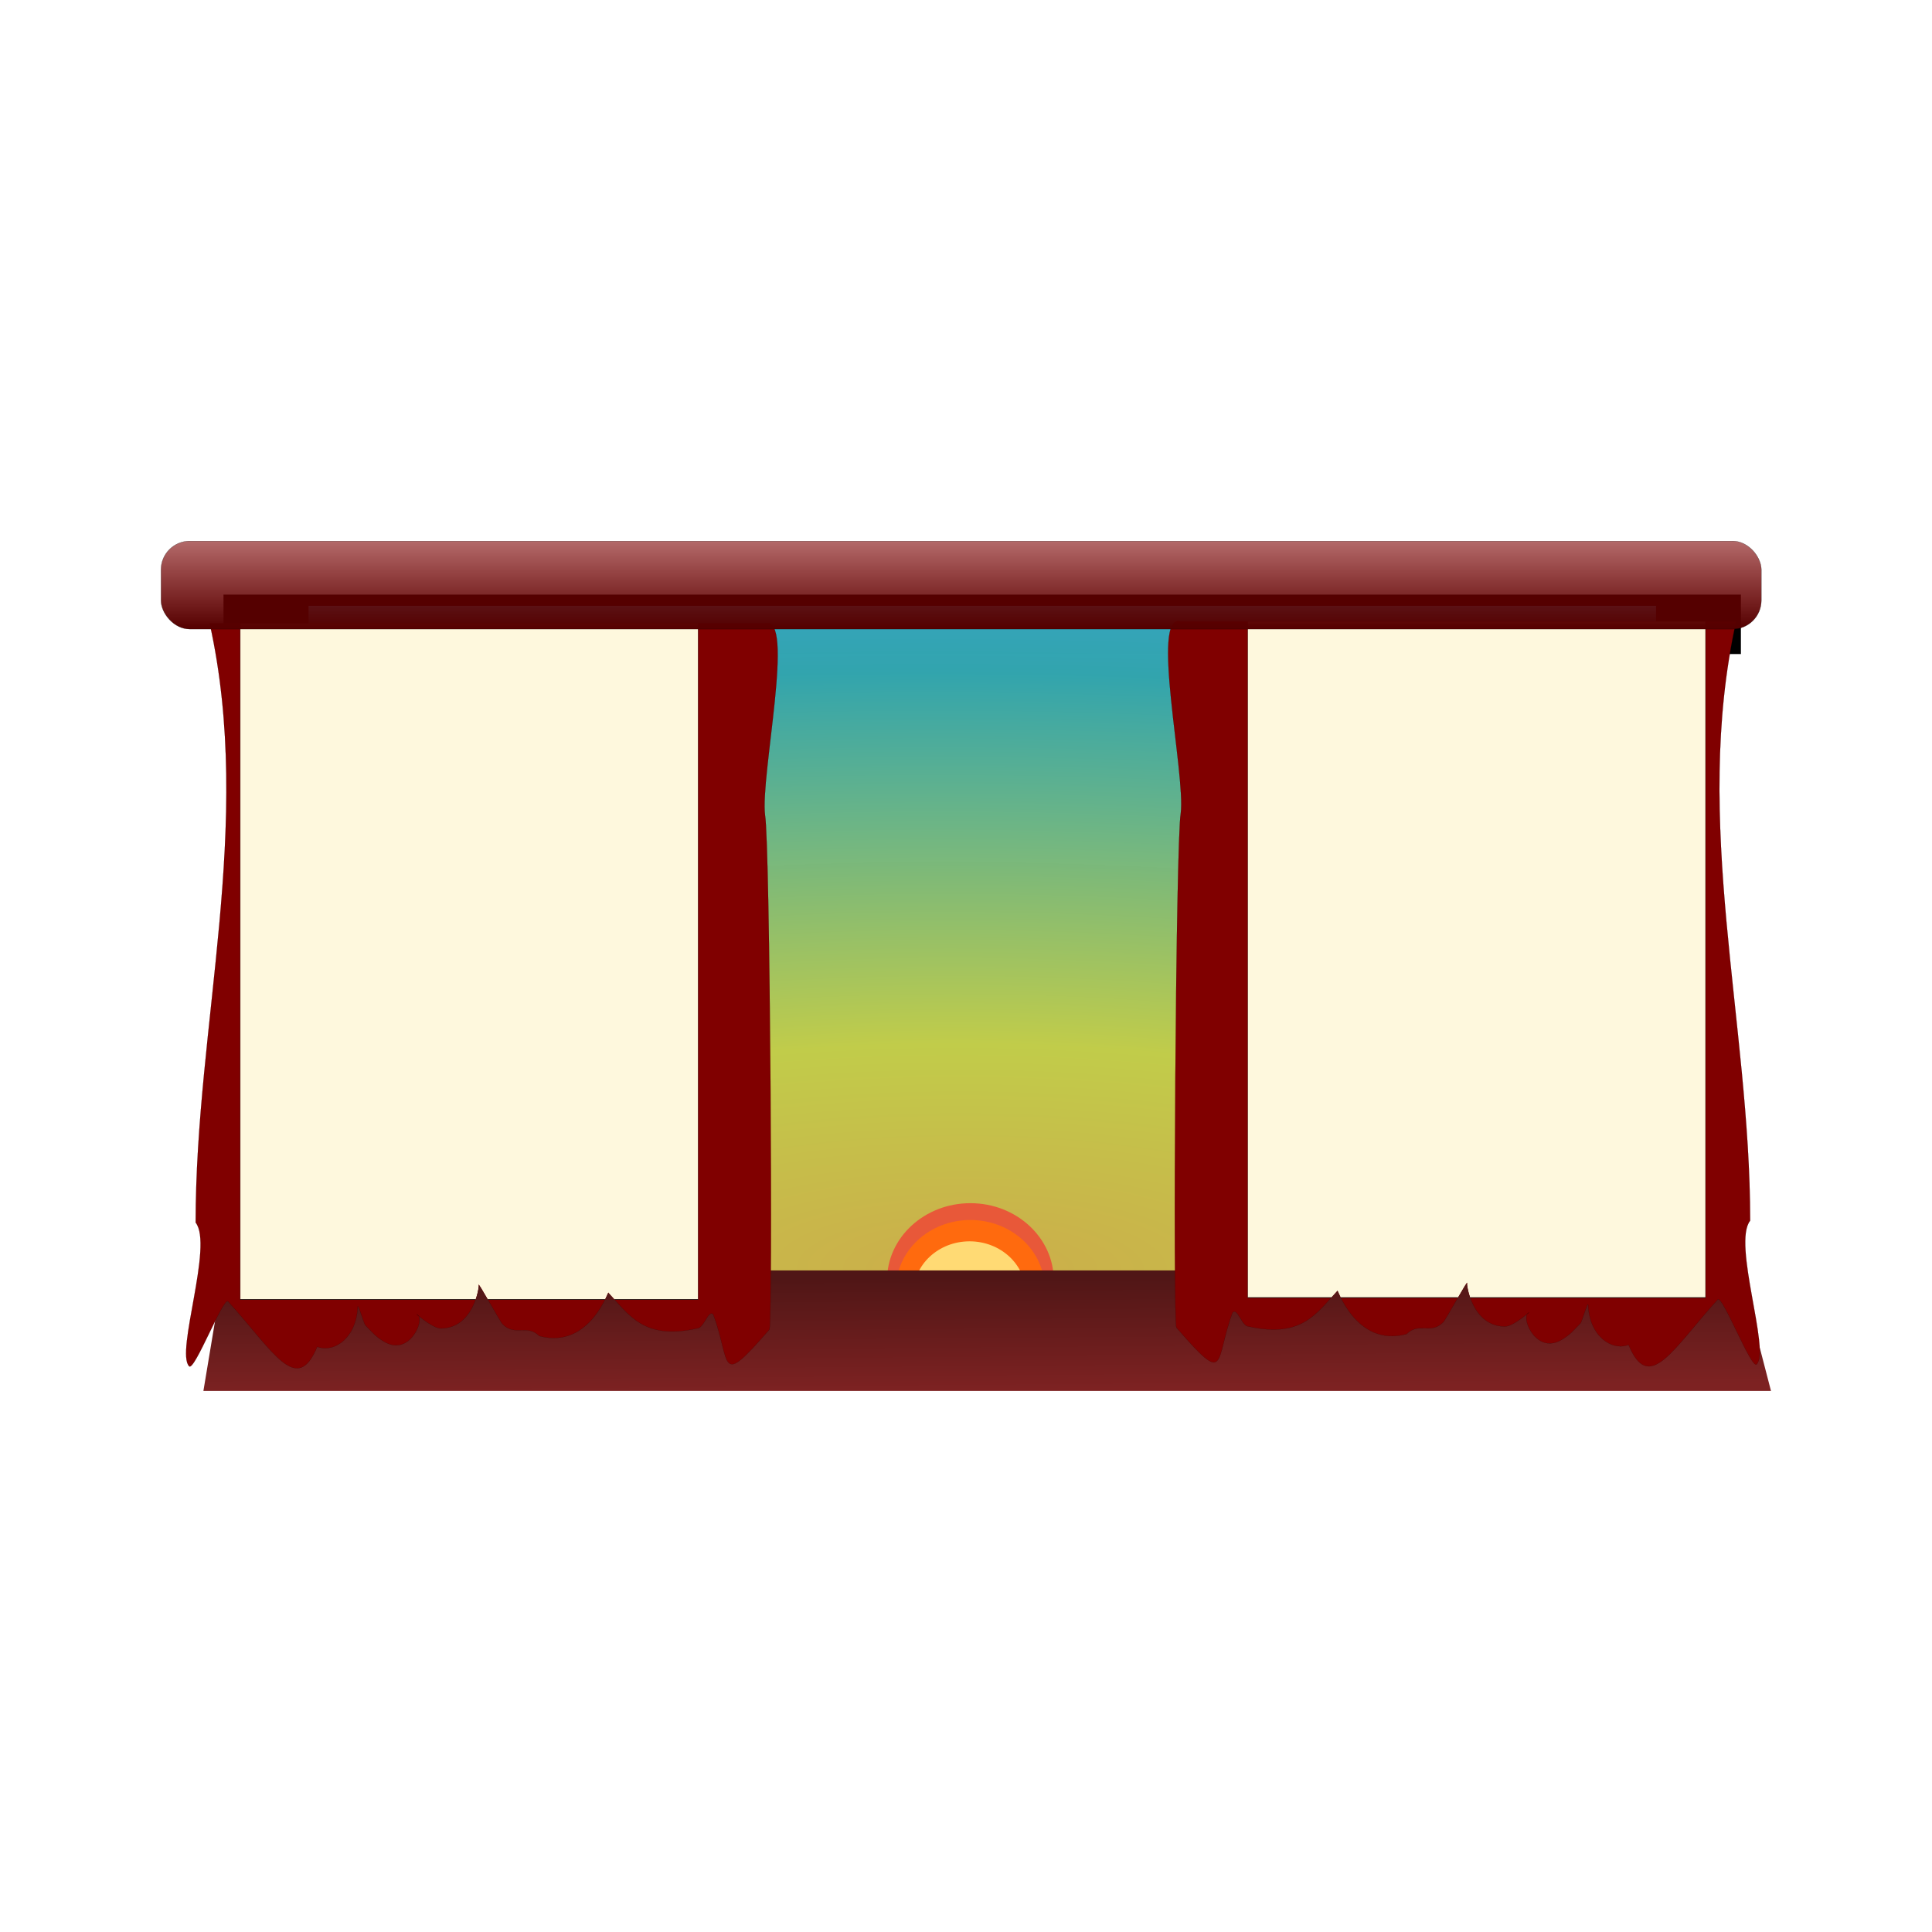 <svg:svg xmlns:dc="http://purl.org/dc/elements/1.1/" xmlns:ns1="http://sodipodi.sourceforge.net/DTD/sodipodi-0.dtd" xmlns:ns2="http://www.inkscape.org/namespaces/inkscape" xmlns:ns3="http://www.w3.org/1999/xlink" xmlns:ns5="http://creativecommons.org/ns#" xmlns:rdf="http://www.w3.org/1999/02/22-rdf-syntax-ns#" xmlns:svg="http://www.w3.org/2000/svg" height="3838.076" id="svg2" version="1.1" viewBox="-319.669 -1074.653 3838.076 3838.076" width="3838.076" ns1:docname="filtered_drapes.svg" ns2:version="0.91 r">
  <svg:defs id="defs4">
    <svg:linearGradient id="linearGradient7500" ns2:collect="always">
      <svg:stop id="stop7502" offset="0" style="stop-color:#550000;stop-opacity:1;" />
      <svg:stop id="stop7504" offset="1" style="stop-color:#800000;stop-opacity:0.555" />
    </svg:linearGradient>
    <svg:linearGradient id="linearGradient4625" ns2:collect="always">
      <svg:stop id="stop4627" offset="0" style="stop-color:#501616;stop-opacity:1;" />
      <svg:stop id="stop4629" offset="1" style="stop-color:#7d2222;stop-opacity:1" />
    </svg:linearGradient>
    <svg:linearGradient id="linearGradient4309" ns2:collect="always">
      <svg:stop id="stop4311" offset="0" style="stop-color:#ccad4a;stop-opacity:1" />
      <svg:stop id="stop4323" offset="0.29" style="stop-color:#c1cc4a;stop-opacity:1" />
      <svg:stop id="stop4321" offset="0.77" style="stop-color:#31a4ad;stop-opacity:0.996" />
      <svg:stop id="stop4313" offset="1" style="stop-color:#3fa5d8;stop-opacity:1" />
    </svg:linearGradient>
    <svg:filter height="1.05" id="filter3340" style="color-interpolation-filters:sRGB" width="1.27" x="-0.12" ns2:label="test">
      <svg:feTurbulence baseFrequency="0.006 0.001" divisor="132.99" id="feTurbulence3342" numOctaves="2" seed="0" type="turbulence" />
      <svg:feConvolveMatrix bias="0" divisor="132.992" edgeMode="wrap" id="feConvolveMatrix3346" kernelMatrix="0 8 0 0 0 0 4 0 2 0 0 0 1 0 0 " order="5 3" preserveAlpha="true" result="result1" targetX="3" targetY="0" />
      <svg:feDisplacementMap id="feDisplacementMap3348" in2="result1" scale="100" xChannelSelector="A" yChannelSelector="A" />
    </svg:filter>
    <svg:clipPath clipPathUnits="userSpaceOnUse" id="clipPath4225">
      <svg:path d="m -562.413,-185.161 c 88.232,398.979 -27.906,795.995 -27.906,1190.297 35.711,44.805 -40.45,257.929 -12.88,285.5 10.589,10.589 67.895,-138.18 77.278,-128.797 89.13,97.78 136.288,189.137 177.198,90.123 34.591,12.717 78.082,-18.402 80.395,-79.39 0.314,-8.273 12.369,33.835 15.026,36.492 14.743,14.743 19.088,21.578 36.492,32.199 50.829,31.016 80.9,-40.92 68.692,-51.519 -13.945,-12.105 26.614,25.921 45.079,25.759 65.021,-0.568 76.236,-82.552 75.131,-85.865 -4.32,-12.961 42.331,72.384 47.226,77.278 25.347,25.346 48.343,-1.029 72.985,23.613 102.642,27.718 139.475,-97.286 137.383,-85.865 40.788,43.297 69.736,94.639 176.022,70.838 14.203,0 22.156,-37.949 32.199,-27.906 36.421,98.712 8.976,148.301 111.624,30.053 7.314,-7.314 1.452,-966.578 -8.586,-1021.788 -9.792,-78.13 61.235,-399.131 10e-6,-381.024 -376.162,-1e-5 -776.668,-1e-5 -1103.359,0 z" id="path4227" style="color:#000000;clip-rule:nonzero;display:inline;overflow:visible;visibility:visible;opacity:1;isolation:auto;mix-blend-mode:normal;color-interpolation:sRGB;color-interpolation-filters:linearRGB;solid-color:#000000;solid-opacity:1;fill:#800000;fill-opacity:1;fill-rule:nonzero;stroke:#000000;stroke-width:0.341;stroke-linecap:butt;stroke-linejoin:miter;stroke-miterlimit:4;stroke-dasharray:none;stroke-dashoffset:0;stroke-opacity:1;marker:none;marker-start:none;marker-mid:none;marker-end:none;color-rendering:auto;image-rendering:auto;shape-rendering:auto;text-rendering:auto;enable-background:accumulate" ns1:nodetypes="cccccccccccccccccccc" ns2:connector-curvature="0" />
    </svg:clipPath>
    <svg:filter height="2.083" id="filter4259" style="color-interpolation-filters:sRGB" width="1.064" x="-0.032" y="-0.541" ns2:collect="always">
      <svg:feGaussianBlur id="feGaussianBlur4261" stdDeviation="39.455" ns2:collect="always" />
    </svg:filter>
    <svg:radialGradient cx="685.721" cy="1283.5" fx="685.721" fy="1283.5" gradientTransform="matrix(3.67,0.003,-0.009,0.134,-1820.159,-235.747)" gradientUnits="userSpaceOnUse" id="radialGradient4325" r="1490.89" ns2:collect="always" ns3:href="#linearGradient4309" />
    <svg:filter height="1.562" id="filter4573" style="color-interpolation-filters:sRGB" width="1.519" x="-0.26" y="-0.281" ns2:collect="always">
      <svg:feGaussianBlur id="feGaussianBlur4575" stdDeviation="24.113" ns2:collect="always" />
    </svg:filter>
    <svg:filter height="1.424" id="filter4577" style="color-interpolation-filters:sRGB" width="1.392" x="-0.196" y="-0.212" ns2:collect="always">
      <svg:feGaussianBlur id="feGaussianBlur4579" stdDeviation="24.113" ns2:collect="always" />
    </svg:filter>
    <svg:filter height="1.378" id="filter4581" style="color-interpolation-filters:sRGB" width="1.349" x="-0.175" y="-0.189" ns2:collect="always">
      <svg:feGaussianBlur id="feGaussianBlur4583" stdDeviation="24.113" ns2:collect="always" />
    </svg:filter>
    <svg:filter height="1.105" id="filter4613" style="color-interpolation-filters:sRGB" width="1.006" x="-0.003" y="-0.052" ns2:collect="always">
      <svg:feGaussianBlur id="feGaussianBlur4615" stdDeviation="3.826" ns2:collect="always" />
    </svg:filter>
    <svg:linearGradient gradientUnits="userSpaceOnUse" id="linearGradient4631" x1="672.809" x2="674.589" y1="1138.662" y2="1361.373" ns2:collect="always" ns3:href="#linearGradient4625" />
    <svg:linearGradient gradientUnits="userSpaceOnUse" id="linearGradient7506" x1="608.142" x2="608.142" y1="-150.758" y2="-338.038" ns2:collect="always" ns3:href="#linearGradient7500" />
  </svg:defs>
  <ns1:namedview bordercolor="#666666" borderopacity="1.0" fit-margin-bottom="0" fit-margin-left="0" fit-margin-right="0" fit-margin-top="0" id="base" pagecolor="#ffffff" showgrid="false" ns2:current-layer="layer1" ns2:cx="1617.2934" ns2:cy="844.29985" ns2:document-units="px" ns2:pageopacity="0.0" ns2:pageshadow="2" ns2:window-height="960" ns2:window-maximized="1" ns2:window-width="1280" ns2:window-x="0" ns2:window-y="0" ns2:zoom="0.35027657" />
  <svg:g id="layer1" transform="translate(920.462,324.443)" ns2:groupmode="layer" ns2:label="Ebene 1">
    <svg:rect height="174.937" id="rect4237" style="color:#000000;clip-rule:nonzero;display:inline;overflow:visible;visibility:visible;opacity:1;isolation:auto;mix-blend-mode:normal;color-interpolation:sRGB;color-interpolation-filters:linearRGB;solid-color:#000000;solid-opacity:1;fill:#000000;fill-opacity:1;fill-rule:nonzero;stroke:#000000;stroke-width:0.335;stroke-linecap:butt;stroke-linejoin:miter;stroke-miterlimit:4;stroke-dasharray:none;stroke-dashoffset:0;stroke-opacity:1;marker:none;marker-start:none;marker-mid:none;marker-end:none;filter:url(#filter4259);color-rendering:auto;image-rendering:auto;shape-rendering:auto;text-rendering:auto;enable-background:accumulate" transform="matrix(1.011,0,0,0.673,-7.884,-60.88)" width="2981.446" x="-779.589" y="-233.006" />
    <svg:rect height="174.937" id="rect4263" style="color:#000000;clip-rule:nonzero;display:inline;overflow:visible;visibility:visible;opacity:1;isolation:auto;mix-blend-mode:normal;color-interpolation:sRGB;color-interpolation-filters:linearRGB;solid-color:#000000;solid-opacity:1;fill:url(#radialGradient4325);fill-opacity:1;fill-rule:nonzero;stroke:#000000;stroke-width:0.335;stroke-linecap:butt;stroke-linejoin:miter;stroke-miterlimit:4;stroke-dasharray:none;stroke-dashoffset:0;stroke-opacity:1;marker:none;marker-start:none;marker-mid:none;marker-end:none;filter:url(#filter4613);color-rendering:auto;image-rendering:auto;shape-rendering:auto;text-rendering:auto;enable-background:accumulate" transform="matrix(0.898,0,0,7.696,72.65,1596.318)" width="2981.446" x="-779.589" y="-233.006" />
    <svg:g id="g4620" transform="translate(16.703,50.11)">
      <svg:ellipse cx="670.915" cy="1094.12" id="ellipse4331" rx="165.613" ry="153.113" style="color:#000000;display:inline;overflow:visible;visibility:visible;fill:#e85839;fill-opacity:1;fill-rule:evenodd;stroke:none;stroke-width:5.6;stroke-linecap:round;stroke-linejoin:round;stroke-miterlimit:4;stroke-dasharray:none;stroke-dashoffset:0;stroke-opacity:1;marker:none;marker-start:none;marker-mid:none;marker-end:none;filter:url(#filter4581);enable-background:accumulate" />
      <svg:ellipse cx="670.915" cy="1110.824" id="path4327" rx="147.546" ry="136.41" style="color:#000000;display:inline;overflow:visible;visibility:visible;fill:#ff6a0e;fill-opacity:1;fill-rule:evenodd;stroke:none;stroke-width:5.6;stroke-linecap:round;stroke-linejoin:round;stroke-miterlimit:4;stroke-dasharray:none;stroke-dashoffset:0;stroke-opacity:1;marker:none;marker-start:none;marker-mid:none;marker-end:none;filter:url(#filter4577);enable-background:accumulate" />
      <svg:ellipse cx="669.348" cy="1119.798" id="ellipse4329" rx="111.412" ry="103.004" style="color:#000000;display:inline;overflow:visible;visibility:visible;fill:#ffda74;fill-opacity:1;fill-rule:evenodd;stroke:none;stroke-width:5.6;stroke-linecap:round;stroke-linejoin:round;stroke-miterlimit:4;stroke-dasharray:none;stroke-dashoffset:0;stroke-opacity:1;marker:none;marker-start:none;marker-mid:none;marker-end:none;filter:url(#filter4573);enable-background:accumulate" />
    </svg:g>
    <svg:path d="m -796.19,1124.743 3012.16,0 62.136,239.414 -3114.16,0 z" id="rect4617" style="color:#000000;clip-rule:nonzero;display:inline;overflow:visible;visibility:visible;opacity:1;isolation:auto;mix-blend-mode:normal;color-interpolation:sRGB;color-interpolation-filters:linearRGB;solid-color:#000000;solid-opacity:1;fill:url(#linearGradient4631);fill-opacity:1;fill-rule:nonzero;stroke:none;stroke-width:0.341;stroke-linecap:butt;stroke-linejoin:miter;stroke-miterlimit:4;stroke-dasharray:none;stroke-dashoffset:0;stroke-opacity:1;marker:none;marker-start:none;marker-mid:none;marker-end:none;color-rendering:auto;image-rendering:auto;shape-rendering:auto;text-rendering:auto;enable-background:accumulate" ns1:nodetypes="ccccc" ns2:connector-curvature="0" />
    <svg:g clip-path="url(#clipPath4225)" id="g4229" transform="translate(-261.196,24.524)">
      <svg:path d="m -562.413,-185.161 c 88.232,398.979 -27.906,795.995 -27.906,1190.297 35.711,44.805 -40.45,257.929 -12.88,285.5 10.589,10.589 67.895,-138.18 77.278,-128.797 89.13,97.78 136.288,189.137 177.198,90.123 34.591,12.717 78.082,-18.402 80.395,-79.39 0.314,-8.273 12.369,33.835 15.026,36.492 14.743,14.743 19.088,21.578 36.492,32.199 50.829,31.016 80.9,-40.92 68.692,-51.519 -13.945,-12.105 26.614,25.921 45.079,25.759 65.021,-0.568 76.236,-82.552 75.131,-85.865 -4.32,-12.961 42.331,72.384 47.226,77.278 25.347,25.346 48.343,-1.029 72.985,23.613 102.642,27.718 139.475,-97.286 137.383,-85.865 40.788,43.297 69.736,94.639 176.022,70.838 14.203,0 22.156,-37.949 32.199,-27.906 36.421,98.712 8.976,148.301 111.624,30.053 7.314,-7.314 1.452,-966.578 -8.586,-1021.788 -9.792,-78.13 61.235,-399.131 10e-6,-381.024 -376.162,-1e-5 -776.668,-1e-5 -1103.359,0 z" id="path4231" style="color:#000000;clip-rule:nonzero;display:inline;overflow:visible;visibility:visible;opacity:1;isolation:auto;mix-blend-mode:normal;color-interpolation:sRGB;color-interpolation-filters:linearRGB;solid-color:#000000;solid-opacity:1;fill:#800000;fill-opacity:1;fill-rule:nonzero;stroke:#000000;stroke-width:0.341;stroke-linecap:butt;stroke-linejoin:miter;stroke-miterlimit:4;stroke-dasharray:none;stroke-dashoffset:0;stroke-opacity:1;marker:none;marker-start:none;marker-mid:none;marker-end:none;color-rendering:auto;image-rendering:auto;shape-rendering:auto;text-rendering:auto;enable-background:accumulate" ns1:nodetypes="cccccccccccccccccccc" ns2:connector-curvature="0" />
      <svg:rect height="420.452" id="rect4233" style="color:#000000;clip-rule:nonzero;display:inline;overflow:visible;visibility:visible;opacity:1;isolation:auto;mix-blend-mode:normal;color-interpolation:sRGB;color-interpolation-filters:linearRGB;solid-color:#000000;solid-opacity:1;fill:#fef8dd;fill-opacity:1;fill-rule:nonzero;stroke:#000000;stroke-width:0.341;stroke-linecap:butt;stroke-linejoin:miter;stroke-miterlimit:4;stroke-dasharray:none;stroke-dashoffset:0;stroke-opacity:1;marker:none;marker-start:none;marker-mid:none;marker-end:none;filter:url(#filter3340);color-rendering:auto;image-rendering:auto;shape-rendering:auto;text-rendering:auto;enable-background:accumulate" transform="matrix(1.42,0,0,-3.498,254.37,2051.613)" width="640.436" x="-532.388" y="255.477" />
    </svg:g>
    <svg:g clip-path="url(#clipPath4225)" id="g4221" transform="matrix(-1,0,0,1,1646.434,20.721)">
      <svg:path d="m -562.413,-185.161 c 88.232,398.979 -27.906,795.995 -27.906,1190.297 35.711,44.805 -40.45,257.929 -12.88,285.5 10.589,10.589 67.895,-138.18 77.278,-128.797 89.13,97.78 136.288,189.137 177.198,90.123 34.591,12.717 78.082,-18.402 80.395,-79.39 0.314,-8.273 12.369,33.835 15.026,36.492 14.743,14.743 19.088,21.578 36.492,32.199 50.829,31.016 80.9,-40.92 68.692,-51.519 -13.945,-12.105 26.614,25.921 45.079,25.759 65.021,-0.568 76.236,-82.552 75.131,-85.865 -4.32,-12.961 42.331,72.384 47.226,77.278 25.347,25.346 48.343,-1.029 72.985,23.613 102.642,27.718 139.475,-97.286 137.383,-85.865 40.788,43.297 69.736,94.639 176.022,70.838 14.203,0 22.156,-37.949 32.199,-27.906 36.421,98.712 8.976,148.301 111.624,30.053 7.314,-7.314 1.452,-966.578 -8.586,-1021.788 -9.792,-78.13 61.235,-399.131 10e-6,-381.024 -376.162,-1e-5 -776.668,-1e-5 -1103.359,0 z" id="path4217" style="color:#000000;clip-rule:nonzero;display:inline;overflow:visible;visibility:visible;opacity:1;isolation:auto;mix-blend-mode:normal;color-interpolation:sRGB;color-interpolation-filters:linearRGB;solid-color:#000000;solid-opacity:1;fill:#800000;fill-opacity:1;fill-rule:nonzero;stroke:#000000;stroke-width:0.341;stroke-linecap:butt;stroke-linejoin:miter;stroke-miterlimit:4;stroke-dasharray:none;stroke-dashoffset:0;stroke-opacity:1;marker:none;marker-start:none;marker-mid:none;marker-end:none;color-rendering:auto;image-rendering:auto;shape-rendering:auto;text-rendering:auto;enable-background:accumulate" ns1:nodetypes="cccccccccccccccccccc" ns2:connector-curvature="0" />
      <svg:rect height="420.452" id="rect3354" style="color:#000000;clip-rule:nonzero;display:inline;overflow:visible;visibility:visible;opacity:1;isolation:auto;mix-blend-mode:normal;color-interpolation:sRGB;color-interpolation-filters:linearRGB;solid-color:#000000;solid-opacity:1;fill:#fef8dd;fill-opacity:1;fill-rule:nonzero;stroke:#000000;stroke-width:0.341;stroke-linecap:butt;stroke-linejoin:miter;stroke-miterlimit:4;stroke-dasharray:none;stroke-dashoffset:0;stroke-opacity:1;marker:none;marker-start:none;marker-mid:none;marker-end:none;filter:url(#filter3340);color-rendering:auto;image-rendering:auto;shape-rendering:auto;text-rendering:auto;enable-background:accumulate" transform="matrix(1.42,0,0,-3.498,254.37,2051.613)" width="640.436" x="-532.388" y="255.477" />
    </svg:g>
    <svg:rect height="174.933" id="rect4235" ry="57.043" style="color:#000000;clip-rule:nonzero;display:inline;overflow:visible;visibility:visible;opacity:1;isolation:auto;mix-blend-mode:normal;color-interpolation:sRGB;color-interpolation-filters:linearRGB;solid-color:#000000;solid-opacity:1;fill:url(#linearGradient7506);fill-opacity:1;fill-rule:nonzero;stroke:#000000;stroke-width:0.341;stroke-linecap:butt;stroke-linejoin:miter;stroke-miterlimit:4;stroke-dasharray:none;stroke-dashoffset:0;stroke-opacity:1;marker:none;marker-start:none;marker-mid:none;marker-end:none;color-rendering:auto;image-rendering:auto;shape-rendering:auto;text-rendering:auto;enable-background:accumulate" width="3179.189" x="-920.291" y="-324.272" />
  </svg:g>
</svg:svg>